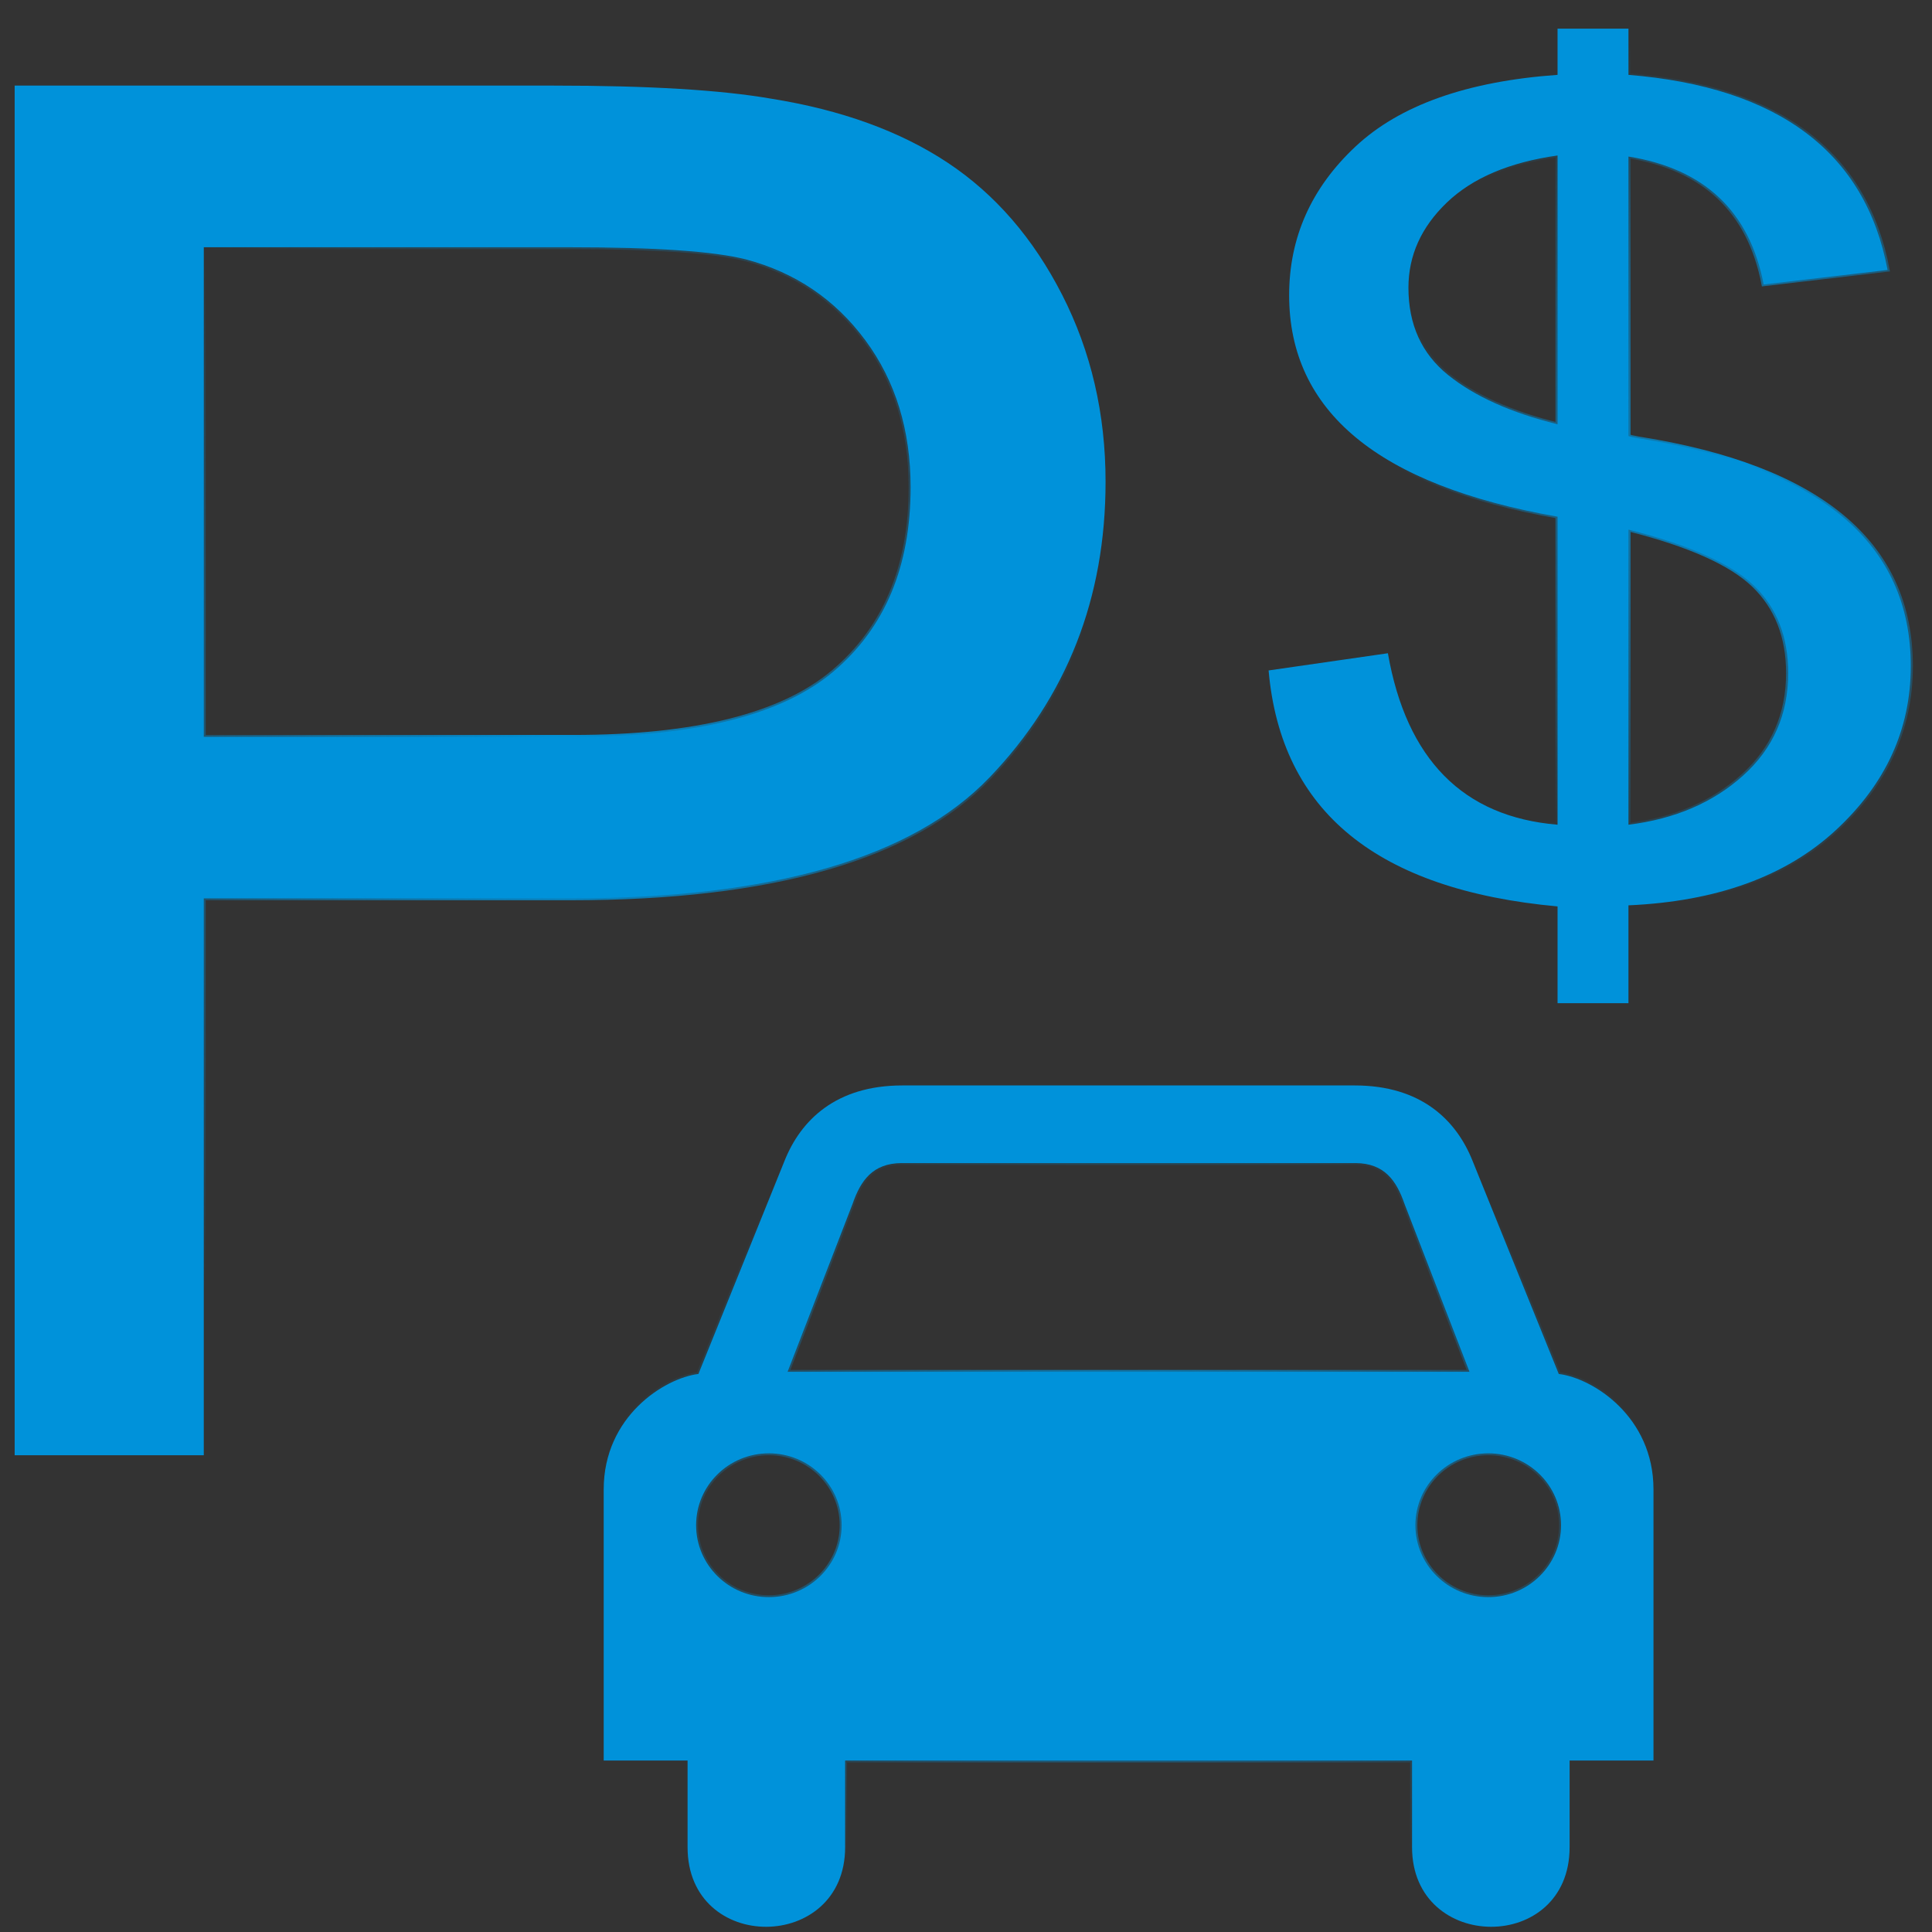 <?xml version="1.0" encoding="UTF-8"?>
<svg version="1.0" viewBox="0 0 12 12" xmlns="http://www.w3.org/2000/svg" xmlns:cc="http://creativecommons.org/ns#" xmlns:dc="http://purl.org/dc/elements/1.1/" xmlns:rdf="http://www.w3.org/1999/02/22-rdf-syntax-ns#" xmlns:xlink="http://www.w3.org/1999/xlink">
<rect x="0" y="0" width="12" height="12" fill="#333333" stroke="none"/>
<path d="m455.38-524.57v265.04" fill="#0092da" fill-rule="evenodd" stroke="url(#b)" stroke-linecap="round" stroke-linejoin="round" stroke-width="30"/>
<defs>
<style type="text/css">.fil0 {fill:#EF7900}</style>
<radialGradient id="d" cx="189.04" cy="244.1" r="141.16" gradientTransform="matrix(1 0 0 1.31 0 -643.7)" gradientUnits="userSpaceOnUse">
<stop stop-color="#0092da" offset="0"/>
<stop stop-color="#0092da" stop-opacity="0" offset="1"/>
</radialGradient>
<radialGradient id="c" cx="336.16" cy="442.77" r="135.84" gradientTransform="matrix(1 0 0 .836 0 -495.52)" gradientUnits="userSpaceOnUse">
<stop stop-color="#0092da" offset="0"/>
<stop stop-color="#0092da" stop-opacity="0" offset="1"/>
</radialGradient>
<radialGradient id="b" cx="455.38" cy="175.95" r="15.002" gradientTransform="matrix(1,0,0,9.848,0,-2124.8)" gradientUnits="userSpaceOnUse">
<stop stop-color="#fff" offset="0"/>
<stop stop-color="#fff" stop-opacity="0" offset="1"/>
</radialGradient>
<radialGradient id="a" cx="455.37" cy="175.4" r="83.076" gradientTransform="matrix(1,0,0,1.584,0,-102.5)" gradientUnits="userSpaceOnUse">
<stop stop-color="#0092da" offset="0"/>
<stop stop-color="#0092da" stop-opacity="0" offset="1"/>
</radialGradient>
</defs>
<g transform="matrix(.024 0 0 .023 -1.058 12.235)" fill="#0092da">
<path d="m277.59-238.83c-17.155 0-26.255 9.365-30.456 20.328l-22.301 57.583c-8.841 1.134-24.512 11.511-24.512 31.169v73.227h21.707v23.418c0 28.812 40.774 28.472 40.774 0v-23.418h146.72v23.418c0 28.472 40.774 28.812 40.774 0v-23.418h21.707v-73.227c0-19.658-15.671-30.036-24.512-31.169l-22.325-57.583c-4.201-10.962-13.301-20.328-30.456-20.328h-117.12zm-0.262 20.97h117.64c7.352 0.069 10.5 4.666 12.601 11.032l16.809 45.315h-176.46l16.809-45.315c2.101-6.366 5.248-10.963 12.601-11.032zm-34.26 78.386c10.402 0 18.83 8.679 18.83 19.4-1e-5 10.722-8.427 19.424-18.83 19.424-10.402 0-18.83-8.702-18.83-19.424 0-10.721 8.428-19.4 18.83-19.4zm186.18 0c10.402 0 18.83 8.679 18.83 19.4 0 10.722-8.427 19.424-18.83 19.424-10.402 0-18.854-8.702-18.854-19.424 0-10.721 8.452-19.4 18.854-19.4z" stroke="url(#c)"/>
<path d="m47.879-138.96v-369.88h139.52c24.557 3.7e-4 43.312 1.178 56.263 3.532 18.166 3.028 33.388 8.789 45.667 17.283 12.278 8.495 22.16 20.395 29.646 35.701 7.485 15.307 11.227 32.127 11.227 50.46-3.2e-4 31.454-10.008 58.072-30.024 79.854s-56.18 32.673-108.49 32.673h-94.866v150.37h-48.947zm48.947-194.02h95.623c31.622 2e-4 54.077-5.887 67.365-17.661 13.288-11.774 19.932-28.342 19.932-49.704-2.7e-4 -15.474-3.911-28.72-11.732-39.738-7.822-11.017-18.124-18.292-30.907-21.824-8.242-2.186-23.464-3.28-45.667-3.28h-94.613v132.21z" stroke="url(#d)" stroke-width="1px"/>
<g transform="translate(0,-568)" stroke="url(#a)">
<g fill="#0092da" stroke="url(#a)">
<path transform="scale(1.087 .92)" d="m428.27 167.18c0.21 0.105 0.999 0.316 2.367 0.631 21.564 4.208 37.763 11.887 48.598 23.037 10.834 11.15 16.252 25.772 16.252 43.864-1.6e-4 18.514-5.943 34.555-17.83 48.125-11.887 13.57-28.349 20.933-49.387 22.09v28.717h-16.883v-28.401c-21.459-2.419-37.921-9.388-49.387-20.907-11.466-11.518-17.935-27.639-19.408-48.361l28.401-5.049c2.209 15.568 6.68 27.56 13.412 35.975 6.732 8.415 15.726 13.201 26.981 14.358v-90.411c-21.354-4.628-37.343-12.36-47.967-23.194s-15.936-24.772-15.936-41.813c-2e-5 -16.935 5.26-31.478 15.779-43.628 10.519-12.149 26.561-19.171 48.125-21.064v-13.57h16.883v13.57c17.882 1.788 31.978 7.469 42.287 17.041 10.309 9.572 16.778 22.984 19.408 40.235l-29.506 4.26c-1.683-10.729-5.207-19.223-10.572-25.482-5.365-6.259-12.57-10.282-21.617-12.071v82.049zm-16.883-3.471v-78.893c-11.466 1.999-20.249 6.601-26.35 13.806-6.101 7.206-9.152 15.542-9.152 25.009-5e-5 10.835 3.156 19.382 9.467 25.64 6.311 6.259 14.99 11.071 26.035 14.437zm16.883 117.55c11.045-1.683 20.144-6.495 27.297-14.437 7.153-7.942 10.729-17.961 10.729-30.058-1.4e-4 -10.624-2.709-19.171-8.126-25.64-5.417-6.469-15.384-11.965-29.9-16.489z" fill="#0092da" stroke="url(#a)" stroke-width="1px"/>
</g>
</g>
</g>
</svg>

